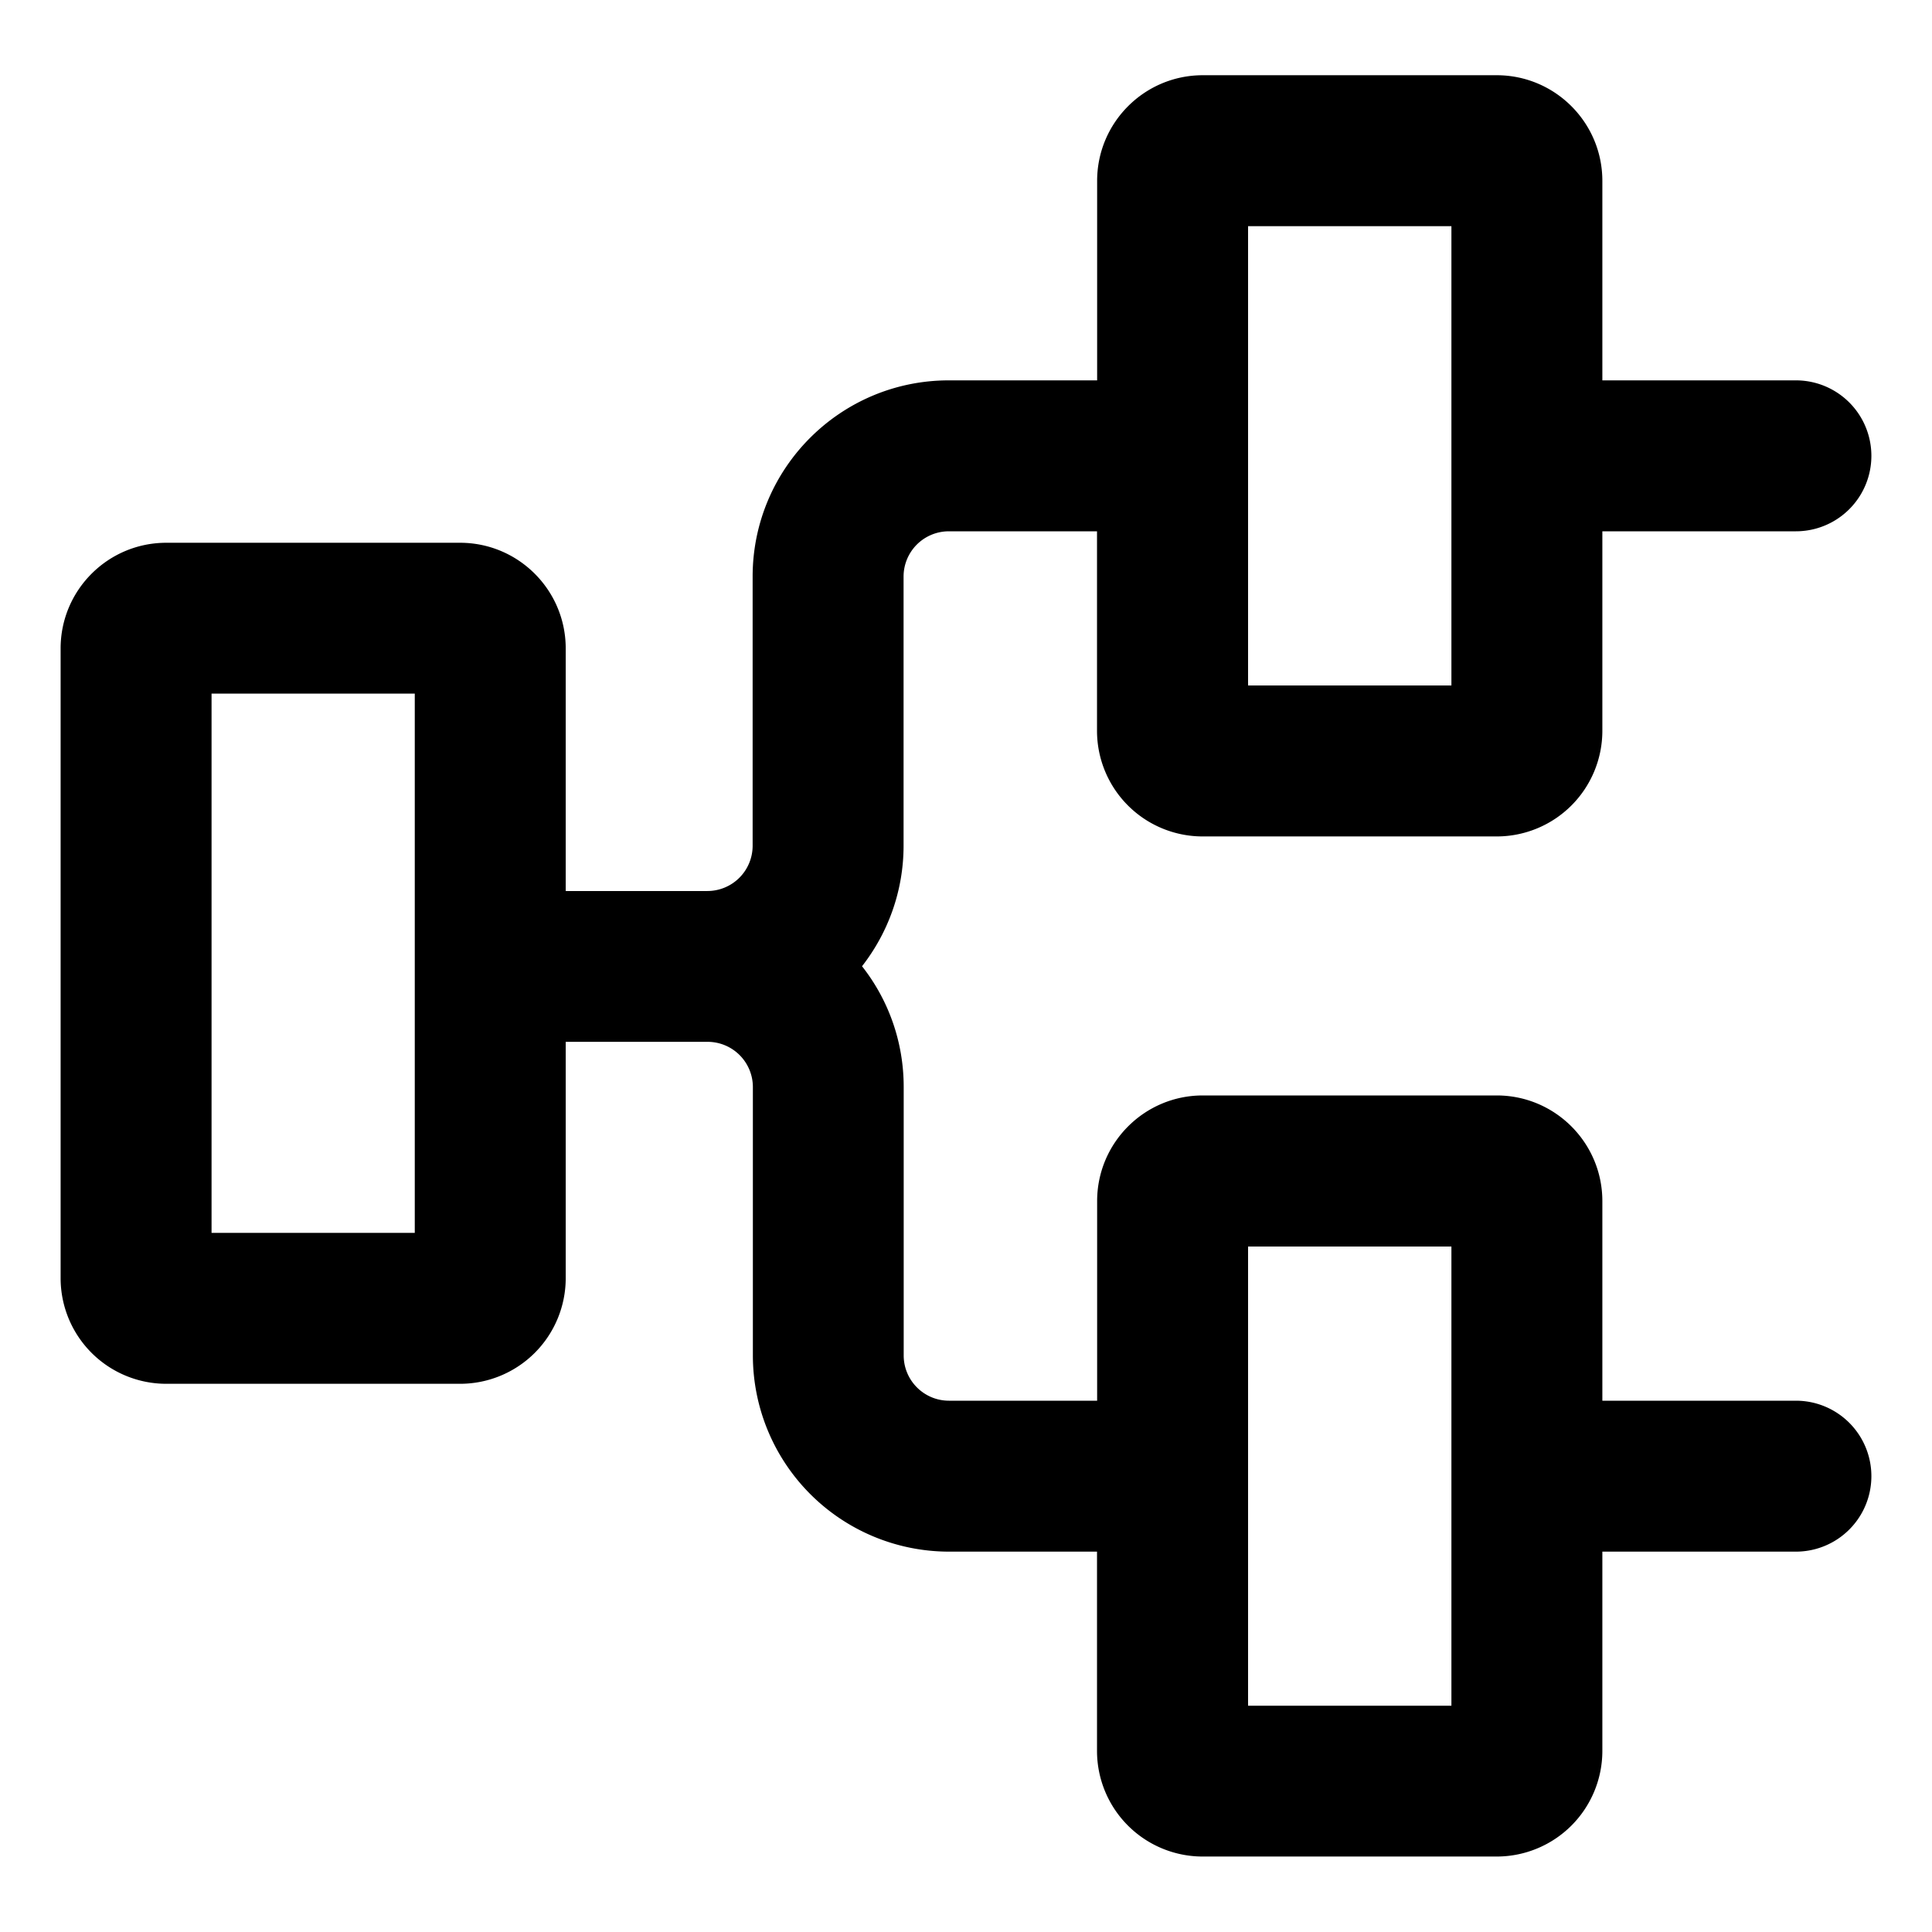 <svg xmlns="http://www.w3.org/2000/svg" width="16" height="16" fill="currentColor" viewBox="0 0 16 16">
  <path fill="#000" fill-rule="evenodd" d="M12.395.623c.483 0 .875.392.875.875V3.15h1.603a.625.625 0 1 1 0 1.25H13.27v1.652a.875.875 0 0 1-.875.875H9.96a.875.875 0 0 1-.875-.875V4.4H7.858a.375.375 0 0 0-.375.375v2.228c0 .376-.129.723-.344.999.217.276.345.623.345 1v2.223c0 .207.168.375.375.375h1.227V9.947c0-.483.392-.875.875-.875h2.434c.483 0 .875.392.875.875V11.6h1.603a.625.625 0 1 1 0 1.25H13.27v1.65a.875.875 0 0 1-.875.875H9.96a.875.875 0 0 1-.875-.875v-1.65H7.86a1.625 1.625 0 0 1-1.625-1.625V9.003a.375.375 0 0 0-.375-.375H4.685v1.957a.875.875 0 0 1-.875.875H1.377a.875.875 0 0 1-.875-.875V5.37c0-.483.392-.875.875-.875H3.81c.483 0 .875.392.875.875v2.009h1.173a.375.375 0 0 0 .375-.375V4.775c0-.897.727-1.625 1.625-1.625h1.228V1.498c0-.483.392-.875.875-.875h2.434Zm-.375 9.7h-1.684v3.803h1.684v-3.804Zm0-8.45v3.804h-1.684V1.873h1.684ZM3.435 5.744H1.752v4.466h1.683V5.744Z" clip-rule="evenodd"/>
</svg>
